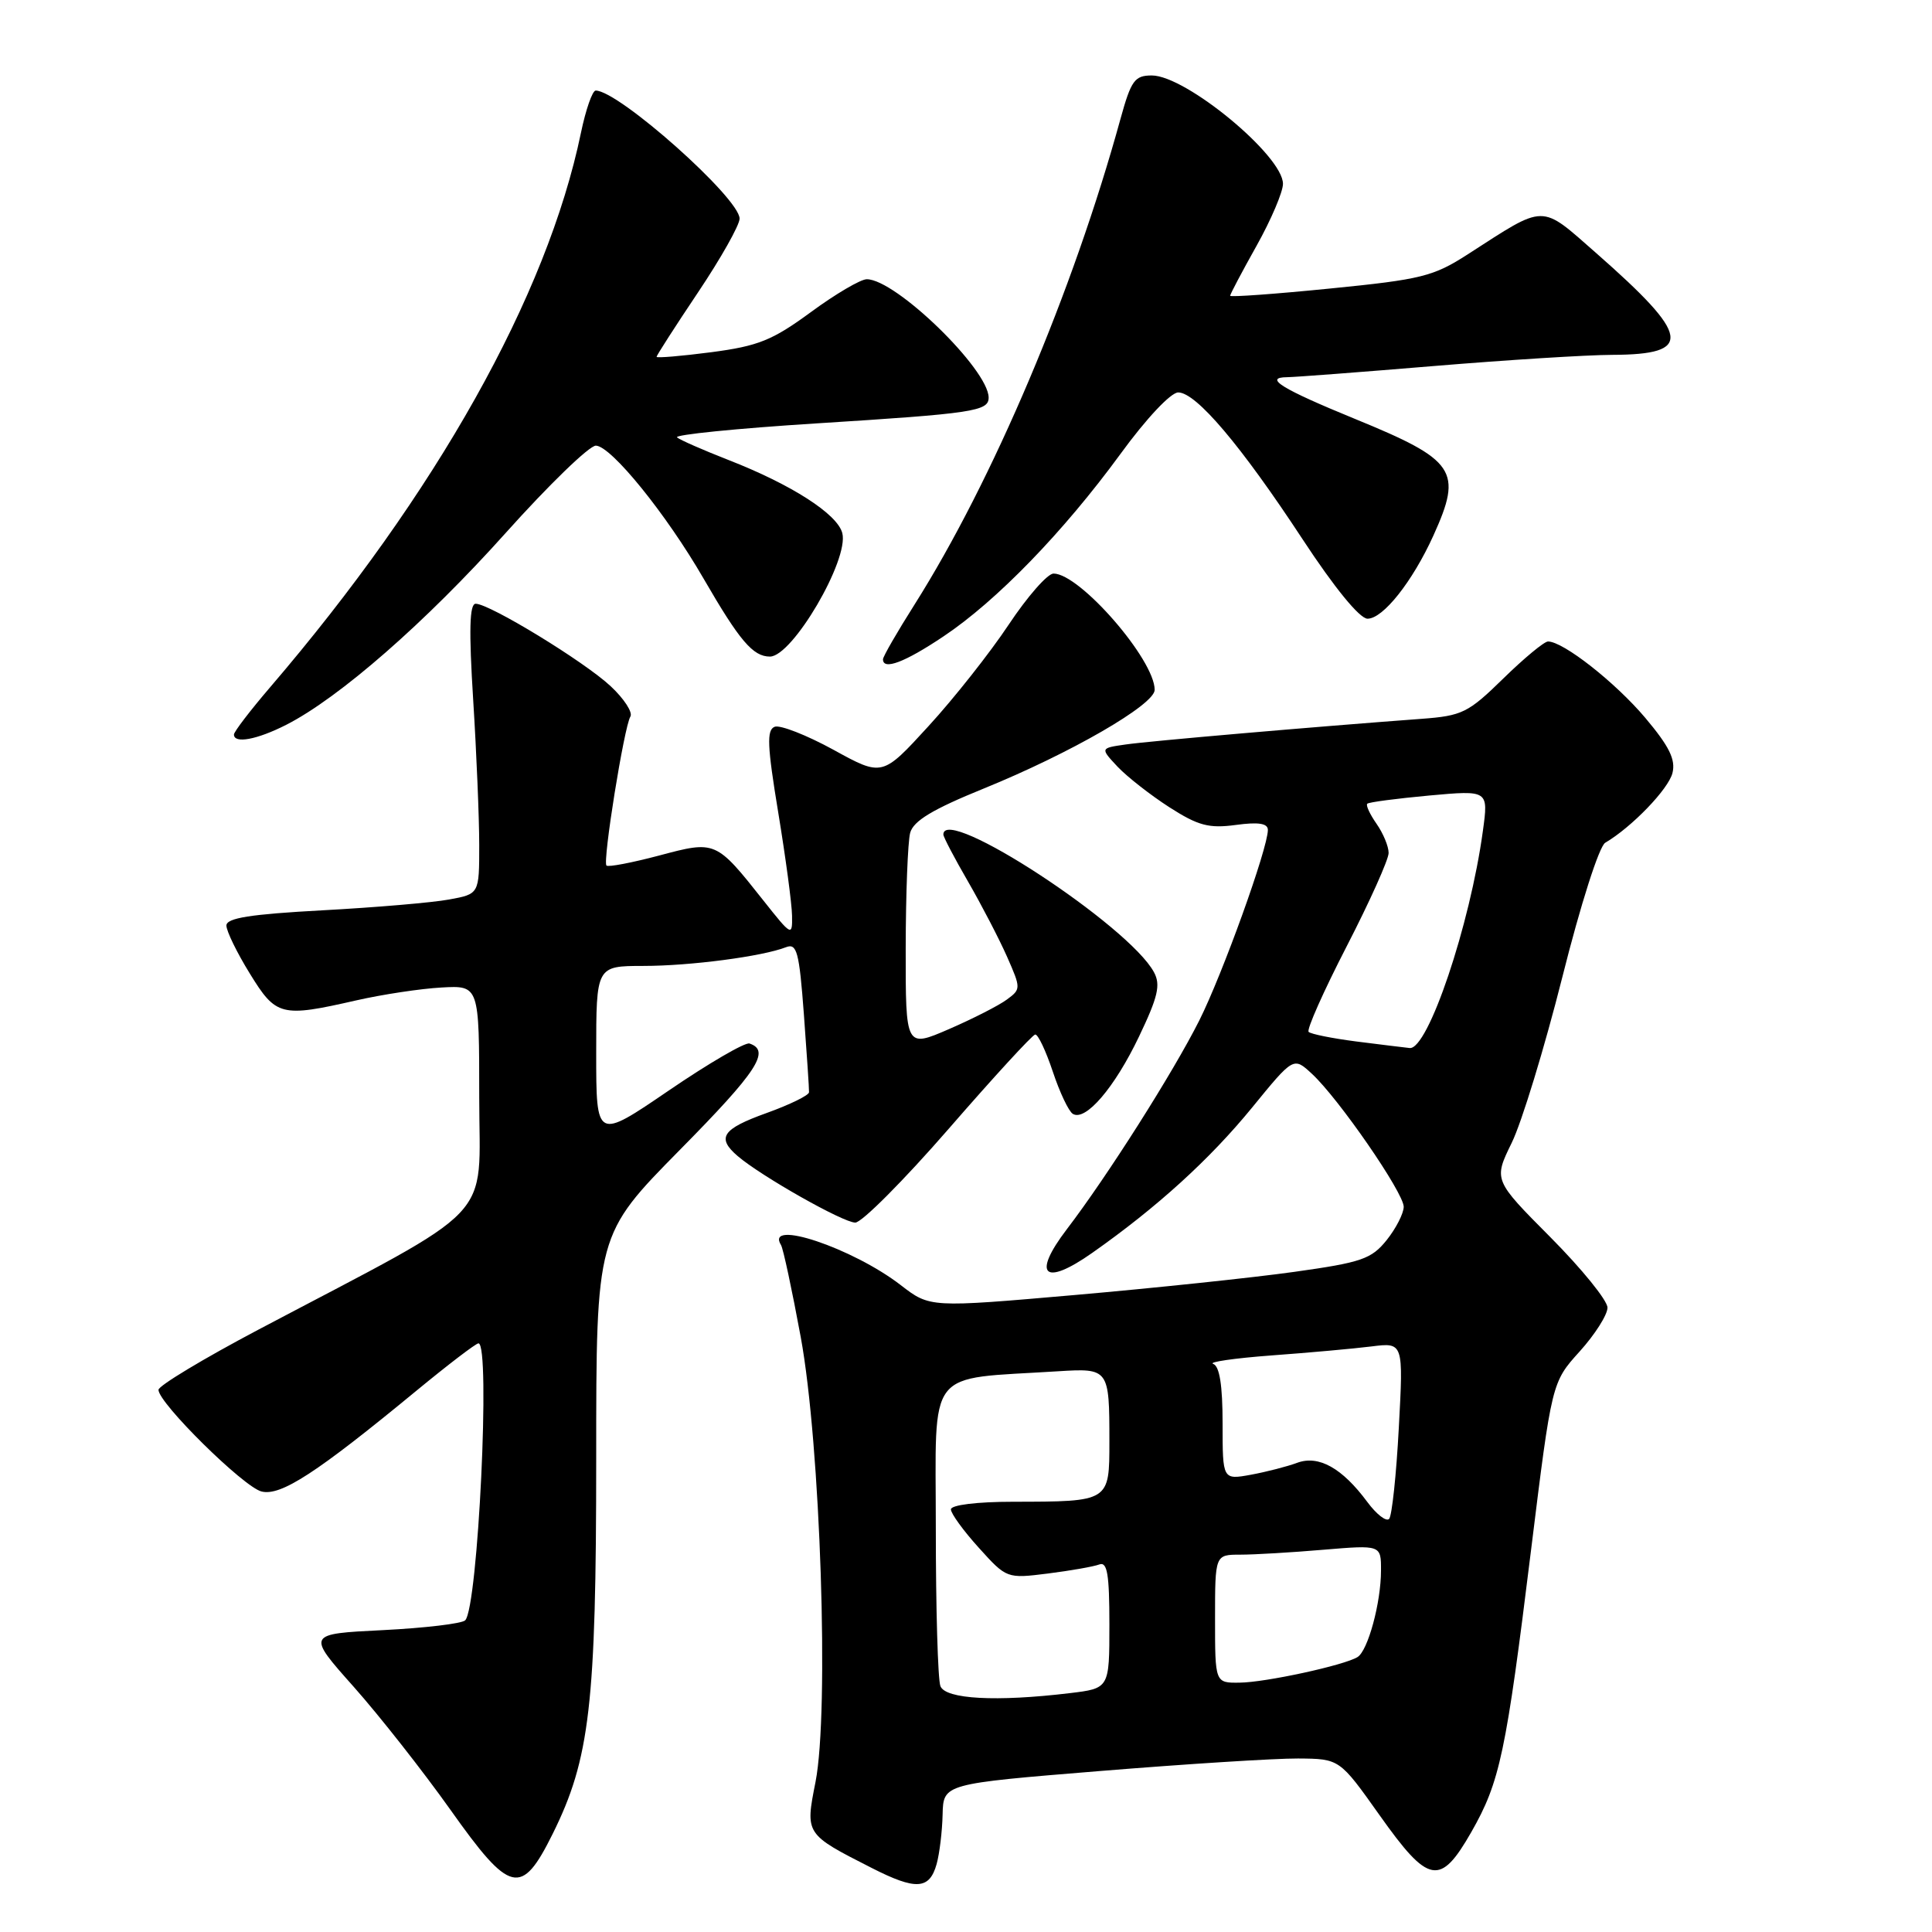 <?xml version="1.0" encoding="UTF-8" standalone="no"?>
<!DOCTYPE svg PUBLIC "-//W3C//DTD SVG 1.1//EN" "http://www.w3.org/Graphics/SVG/1.1/DTD/svg11.dtd" >
<svg xmlns="http://www.w3.org/2000/svg" xmlns:xlink="http://www.w3.org/1999/xlink" version="1.1" viewBox="0 0 256 256">
 <g >
 <path fill="currentColor"
d=" M 124.11 246.99 C 124.49 245.62 124.85 242.67 124.90 240.43 C 125.00 236.36 125.00 236.36 145.75 234.67 C 157.16 233.74 168.97 232.99 172.00 233.01 C 177.50 233.05 177.50 233.05 182.80 240.52 C 189.30 249.69 190.83 249.97 194.95 242.77 C 198.75 236.11 199.55 232.35 202.88 205.33 C 205.62 183.16 205.62 183.16 209.31 179.08 C 211.34 176.83 213.00 174.22 213.00 173.27 C 213.00 172.32 209.60 168.13 205.45 163.95 C 197.90 156.36 197.90 156.36 200.31 151.43 C 201.64 148.72 204.65 138.85 207.01 129.50 C 209.44 119.82 211.90 112.14 212.70 111.67 C 216.22 109.60 221.07 104.57 221.61 102.43 C 222.05 100.65 221.20 98.91 218.00 95.11 C 214.03 90.41 207.14 85.00 205.12 85.00 C 204.62 85.00 201.95 87.21 199.19 89.91 C 194.55 94.45 193.75 94.85 188.34 95.25 C 174.06 96.31 152.21 98.20 149.14 98.65 C 145.78 99.13 145.78 99.13 148.08 101.59 C 149.35 102.93 152.44 105.35 154.94 106.96 C 158.76 109.41 160.19 109.79 163.75 109.31 C 166.76 108.90 168.00 109.10 168.00 109.97 C 168.00 112.40 162.00 129.06 158.91 135.22 C 155.46 142.09 146.73 155.85 141.36 162.88 C 136.70 168.99 138.34 170.51 144.73 166.01 C 153.32 159.97 160.29 153.63 165.90 146.77 C 171.40 140.03 171.40 140.03 173.82 142.27 C 177.37 145.54 186.00 158.05 186.00 159.91 C 185.99 160.78 184.98 162.77 183.74 164.32 C 181.72 166.83 180.43 167.28 171.49 168.53 C 166.00 169.30 152.89 170.68 142.36 171.60 C 123.22 173.27 123.22 173.27 119.36 170.29 C 112.99 165.37 101.31 161.46 103.49 164.98 C 103.78 165.45 104.95 170.93 106.10 177.16 C 108.72 191.39 109.89 226.78 108.06 236.12 C 106.69 243.05 106.67 243.02 115.50 247.51 C 121.37 250.50 123.16 250.39 124.11 246.99 Z  M 73.23 243.00 C 78.16 233.06 79.00 225.86 79.00 193.24 C 79.00 163.61 79.00 163.61 90.10 152.35 C 100.34 141.98 102.15 139.22 99.31 138.27 C 98.73 138.08 93.92 140.88 88.63 144.49 C 79.00 151.06 79.00 151.06 79.00 139.53 C 79.00 128.00 79.00 128.00 85.25 127.99 C 91.50 127.99 101.03 126.73 104.15 125.51 C 105.59 124.95 105.90 126.10 106.52 134.42 C 106.91 139.68 107.22 144.32 107.20 144.73 C 107.18 145.14 104.66 146.37 101.58 147.48 C 95.68 149.60 94.91 150.75 97.75 153.19 C 100.89 155.87 111.72 162.00 113.33 162.00 C 114.19 162.00 119.76 156.41 125.70 149.58 C 131.64 142.74 136.80 137.12 137.17 137.08 C 137.54 137.03 138.58 139.24 139.50 141.99 C 140.41 144.73 141.60 147.25 142.15 147.59 C 143.83 148.63 147.69 144.13 150.93 137.34 C 153.44 132.09 153.81 130.50 152.91 128.83 C 149.60 122.65 125.00 106.56 125.00 110.58 C 125.00 110.90 126.47 113.71 128.28 116.83 C 130.08 119.95 132.40 124.42 133.44 126.77 C 135.29 130.97 135.29 131.07 133.41 132.45 C 132.36 133.23 128.91 134.99 125.75 136.36 C 120.00 138.85 120.00 138.85 120.01 125.68 C 120.02 118.43 120.29 111.53 120.60 110.36 C 121.03 108.77 123.57 107.24 130.34 104.49 C 141.87 99.80 153.00 93.37 153.00 91.41 C 153.00 87.41 143.08 76.00 139.60 76.00 C 138.80 76.00 136.13 79.05 133.65 82.78 C 131.17 86.51 126.39 92.56 123.02 96.23 C 116.91 102.91 116.91 102.91 110.44 99.35 C 106.88 97.40 103.37 96.03 102.65 96.30 C 101.57 96.72 101.66 98.81 103.12 107.66 C 104.10 113.62 104.93 119.78 104.95 121.34 C 105.00 124.10 104.89 124.04 101.17 119.34 C 94.85 111.36 94.84 111.36 87.31 113.37 C 83.71 114.32 80.59 114.92 80.36 114.69 C 79.83 114.17 82.70 96.29 83.53 94.95 C 83.87 94.40 82.70 92.59 80.92 90.93 C 77.44 87.67 64.87 80.00 63.03 80.00 C 62.21 80.00 62.12 83.51 62.70 92.75 C 63.14 99.76 63.50 108.42 63.50 111.98 C 63.50 118.46 63.50 118.46 59.50 119.19 C 57.30 119.60 49.76 120.24 42.75 120.62 C 33.15 121.14 30.00 121.64 30.00 122.64 C 30.00 123.37 31.39 126.23 33.09 128.98 C 36.58 134.66 37.23 134.83 47.19 132.56 C 50.66 131.77 55.75 131.00 58.50 130.85 C 63.50 130.57 63.50 130.57 63.50 145.43 C 63.50 162.21 66.29 159.27 34.25 176.18 C 26.96 180.03 21.00 183.62 21.00 184.16 C 21.00 185.91 32.27 197.03 34.65 197.63 C 37.20 198.27 41.94 195.19 55.15 184.30 C 59.35 180.84 63.06 178.00 63.40 178.00 C 65.02 178.00 63.34 212.99 61.64 214.70 C 61.20 215.14 56.29 215.72 50.74 216.00 C 40.63 216.50 40.63 216.50 46.86 223.50 C 50.28 227.35 56.05 234.69 59.68 239.80 C 67.62 251.00 69.09 251.34 73.23 243.00 Z  M 37.93 96.04 C 44.97 92.45 56.38 82.47 66.96 70.67 C 72.71 64.25 78.11 59.02 78.96 59.05 C 80.99 59.11 88.29 68.12 93.23 76.67 C 98.00 84.91 99.77 87.00 102.02 87.00 C 105.00 87.00 112.52 74.17 111.61 70.64 C 110.96 68.11 104.87 64.20 96.50 60.94 C 93.20 59.65 90.14 58.31 89.71 57.96 C 89.28 57.61 97.60 56.77 108.21 56.10 C 128.98 54.79 131.00 54.49 131.00 52.68 C 130.98 48.94 118.69 37.00 114.85 37.00 C 114.04 37.00 110.70 38.96 107.44 41.36 C 102.34 45.10 100.48 45.85 94.25 46.67 C 90.26 47.19 87.00 47.46 87.00 47.28 C 87.00 47.10 89.47 43.25 92.50 38.73 C 95.53 34.21 98.00 29.82 98.00 28.97 C 98.00 26.25 81.99 12.00 78.93 12.00 C 78.50 12.00 77.62 14.51 76.98 17.59 C 72.50 39.19 57.83 65.36 35.78 91.08 C 33.15 94.15 31.00 96.96 31.00 97.33 C 31.00 98.58 34.06 98.01 37.93 96.04 Z  M 125.01 84.33 C 132.04 79.64 140.90 70.50 148.46 60.16 C 151.89 55.45 155.14 52.00 156.12 52.00 C 158.49 52.00 164.42 59.00 172.59 71.44 C 176.83 77.90 180.16 81.97 181.20 81.98 C 183.25 82.00 187.16 77.07 189.93 70.97 C 193.84 62.35 192.91 60.98 179.50 55.49 C 169.85 51.54 167.37 50.01 170.55 49.98 C 171.62 49.97 180.38 49.30 190.00 48.50 C 199.62 47.70 210.26 47.03 213.63 47.02 C 224.43 46.98 224.04 44.55 211.52 33.55 C 204.02 26.97 204.93 26.97 194.50 33.69 C 189.94 36.63 188.34 37.03 176.25 38.23 C 168.96 38.96 163.00 39.39 163.00 39.19 C 163.00 38.99 164.57 36.01 166.50 32.57 C 168.43 29.12 170.00 25.43 170.00 24.36 C 170.00 20.63 157.13 10.00 152.62 10.00 C 150.35 10.00 149.88 10.65 148.47 15.75 C 142.18 38.63 131.54 63.71 121.18 80.11 C 118.88 83.74 117.00 87.00 117.00 87.36 C 117.00 88.85 119.88 87.77 125.01 84.33 Z  M 124.61 223.42 C 124.27 222.55 124.00 213.13 124.00 202.49 C 124.00 180.90 122.50 182.82 140.21 181.70 C 146.93 181.28 147.00 181.37 147.00 190.97 C 147.00 199.01 147.06 198.97 134.25 198.99 C 129.44 198.99 126.00 199.42 126.00 200.00 C 126.00 200.55 127.66 202.84 129.70 205.09 C 133.38 209.17 133.42 209.18 138.85 208.50 C 141.86 208.12 144.92 207.58 145.66 207.30 C 146.72 206.90 147.00 208.58 147.00 215.25 C 147.00 223.72 147.00 223.72 141.75 224.35 C 132.02 225.52 125.27 225.15 124.61 223.42 Z  M 161.00 214.50 C 161.00 206.00 161.00 206.00 164.35 206.00 C 166.19 206.00 171.14 205.71 175.35 205.35 C 183.00 204.71 183.00 204.71 182.99 208.10 C 182.99 212.36 181.26 218.72 179.88 219.57 C 178.12 220.66 167.69 222.93 164.25 222.96 C 161.00 223.00 161.00 223.00 161.00 214.50 Z  M 181.17 199.01 C 177.84 194.52 174.73 192.78 171.88 193.83 C 170.57 194.32 167.81 195.03 165.75 195.41 C 162.00 196.09 162.00 196.09 162.00 188.63 C 162.00 183.56 161.60 181.02 160.75 180.72 C 160.06 180.48 163.55 179.97 168.50 179.60 C 173.45 179.24 179.40 178.70 181.73 178.41 C 185.96 177.88 185.96 177.88 185.35 189.19 C 185.02 195.41 184.44 200.84 184.07 201.26 C 183.69 201.67 182.39 200.66 181.17 199.01 Z  M 179.71 138.00 C 176.53 137.59 173.69 137.02 173.40 136.73 C 173.11 136.44 175.38 131.34 178.44 125.40 C 181.50 119.46 184.00 113.89 184.00 113.02 C 184.00 112.15 183.28 110.42 182.40 109.16 C 181.52 107.90 180.96 106.70 181.17 106.50 C 181.37 106.29 185.07 105.81 189.39 105.41 C 197.23 104.70 197.23 104.70 196.49 110.10 C 194.79 122.58 189.21 139.12 186.79 138.87 C 186.08 138.80 182.90 138.40 179.71 138.00 Z "/>
</g>
</svg>